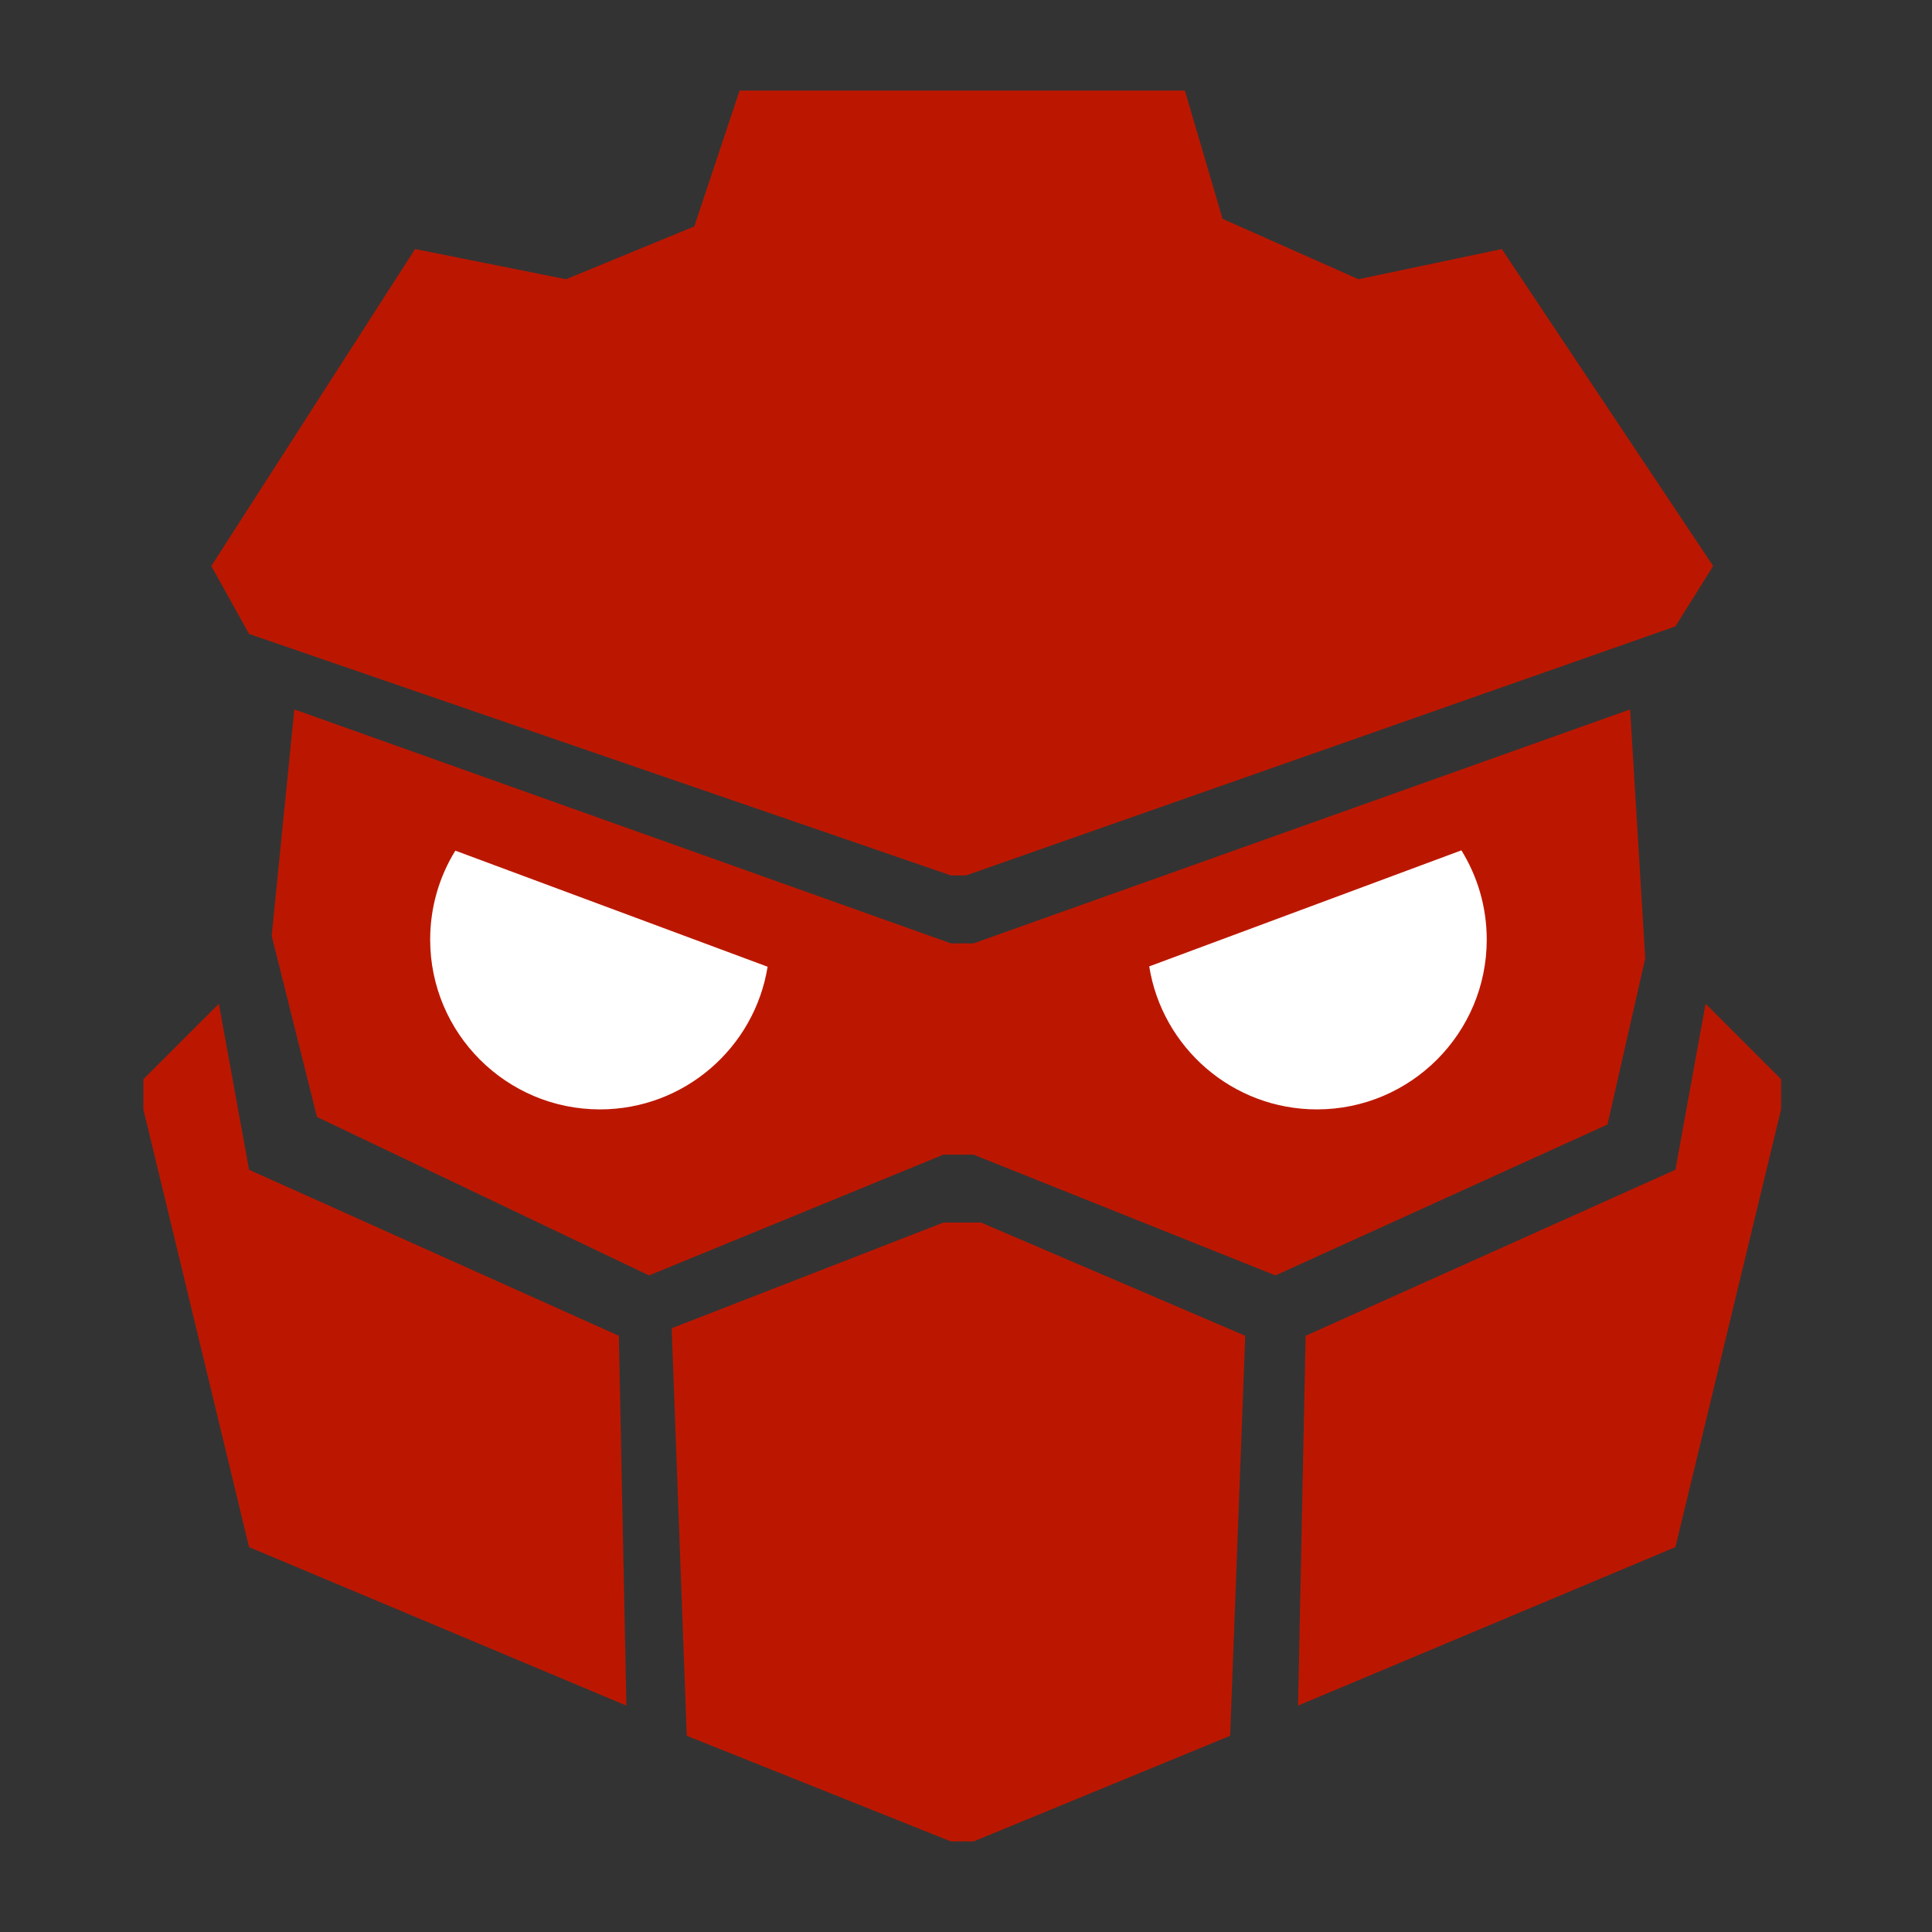 <?xml version="1.0" encoding="UTF-8" standalone="no"?>
<!DOCTYPE svg PUBLIC "-//W3C//DTD SVG 1.1//EN" "http://www.w3.org/Graphics/SVG/1.1/DTD/svg11.dtd">
<svg width="100%" height="100%" viewBox="0 0 256 256" version="1.1" xmlns="http://www.w3.org/2000/svg" xmlns:xlink="http://www.w3.org/1999/xlink" xml:space="preserve" xmlns:serif="http://www.serif.com/" style="fill-rule:evenodd;clip-rule:evenodd;stroke-linejoin:round;stroke-miterlimit:2;">
    <rect x="0" y="0" width="256" height="256" fill="#333333" stroke="none"/>
    <g id="SVG">
        <path d="M29,133L19,143L19,147L33,205L83,226L82,177L33,155L29,133Z" style="fill:rgb(187,23,0);"/>
        <g transform="matrix(-1,0,0,1,255,0)">
            <path d="M29,133L19,143L19,147L33,205L83,226L82,177L33,155L29,133Z" style="fill:rgb(187,23,0);"/>
        </g>
        <path d="M89,176L91,230L126,244L129,244L163,230L165,177L130,162L125,162L89,176Z" style="fill:rgb(187,23,0);"/>
        <path d="M105.983,126.03C105.994,126.352 106,126.675 106,127C106,141.902 93.902,154 79,154C64.098,154 52,141.902 52,127C52,119.888 54.756,113.414 59.257,108.59L105.983,126.03Z" style="fill:white;"/>
        <g transform="matrix(-1,0,0,1,253,0)">
            <path d="M105.983,126.03C105.994,126.352 106,126.675 106,127C106,141.902 93.902,154 79,154C64.098,154 52,141.902 52,127C52,119.888 54.756,113.414 59.257,108.59L105.983,126.03Z" style="fill:white;"/>
        </g>
        <path d="M39,94L126,125L129,125L216,94L218,127L213,149L169,169L129,153L125,153L86,169L42,148L36,124L39,94ZM101.713,128.097L60.334,112.715C58.22,116.143 57,120.18 57,124.5C57,136.918 67.082,147 79.5,147C90.694,147 99.989,138.808 101.713,128.097ZM193.642,112.676L152.279,128.052C153.984,138.785 163.29,147 174.5,147C186.918,147 197,136.918 197,124.5C197,120.164 195.771,116.113 193.642,112.676Z" style="fill:rgb(187,23,0);"/>
        <path d="M98,12L92,30L75,37L55,33L28,75L33,84L126,116L128,116L222,83L227,75L199,33L180,37L162,29L157,12L98,12Z" style="fill:rgb(187,23,0);"/>
    </g>
</svg>
